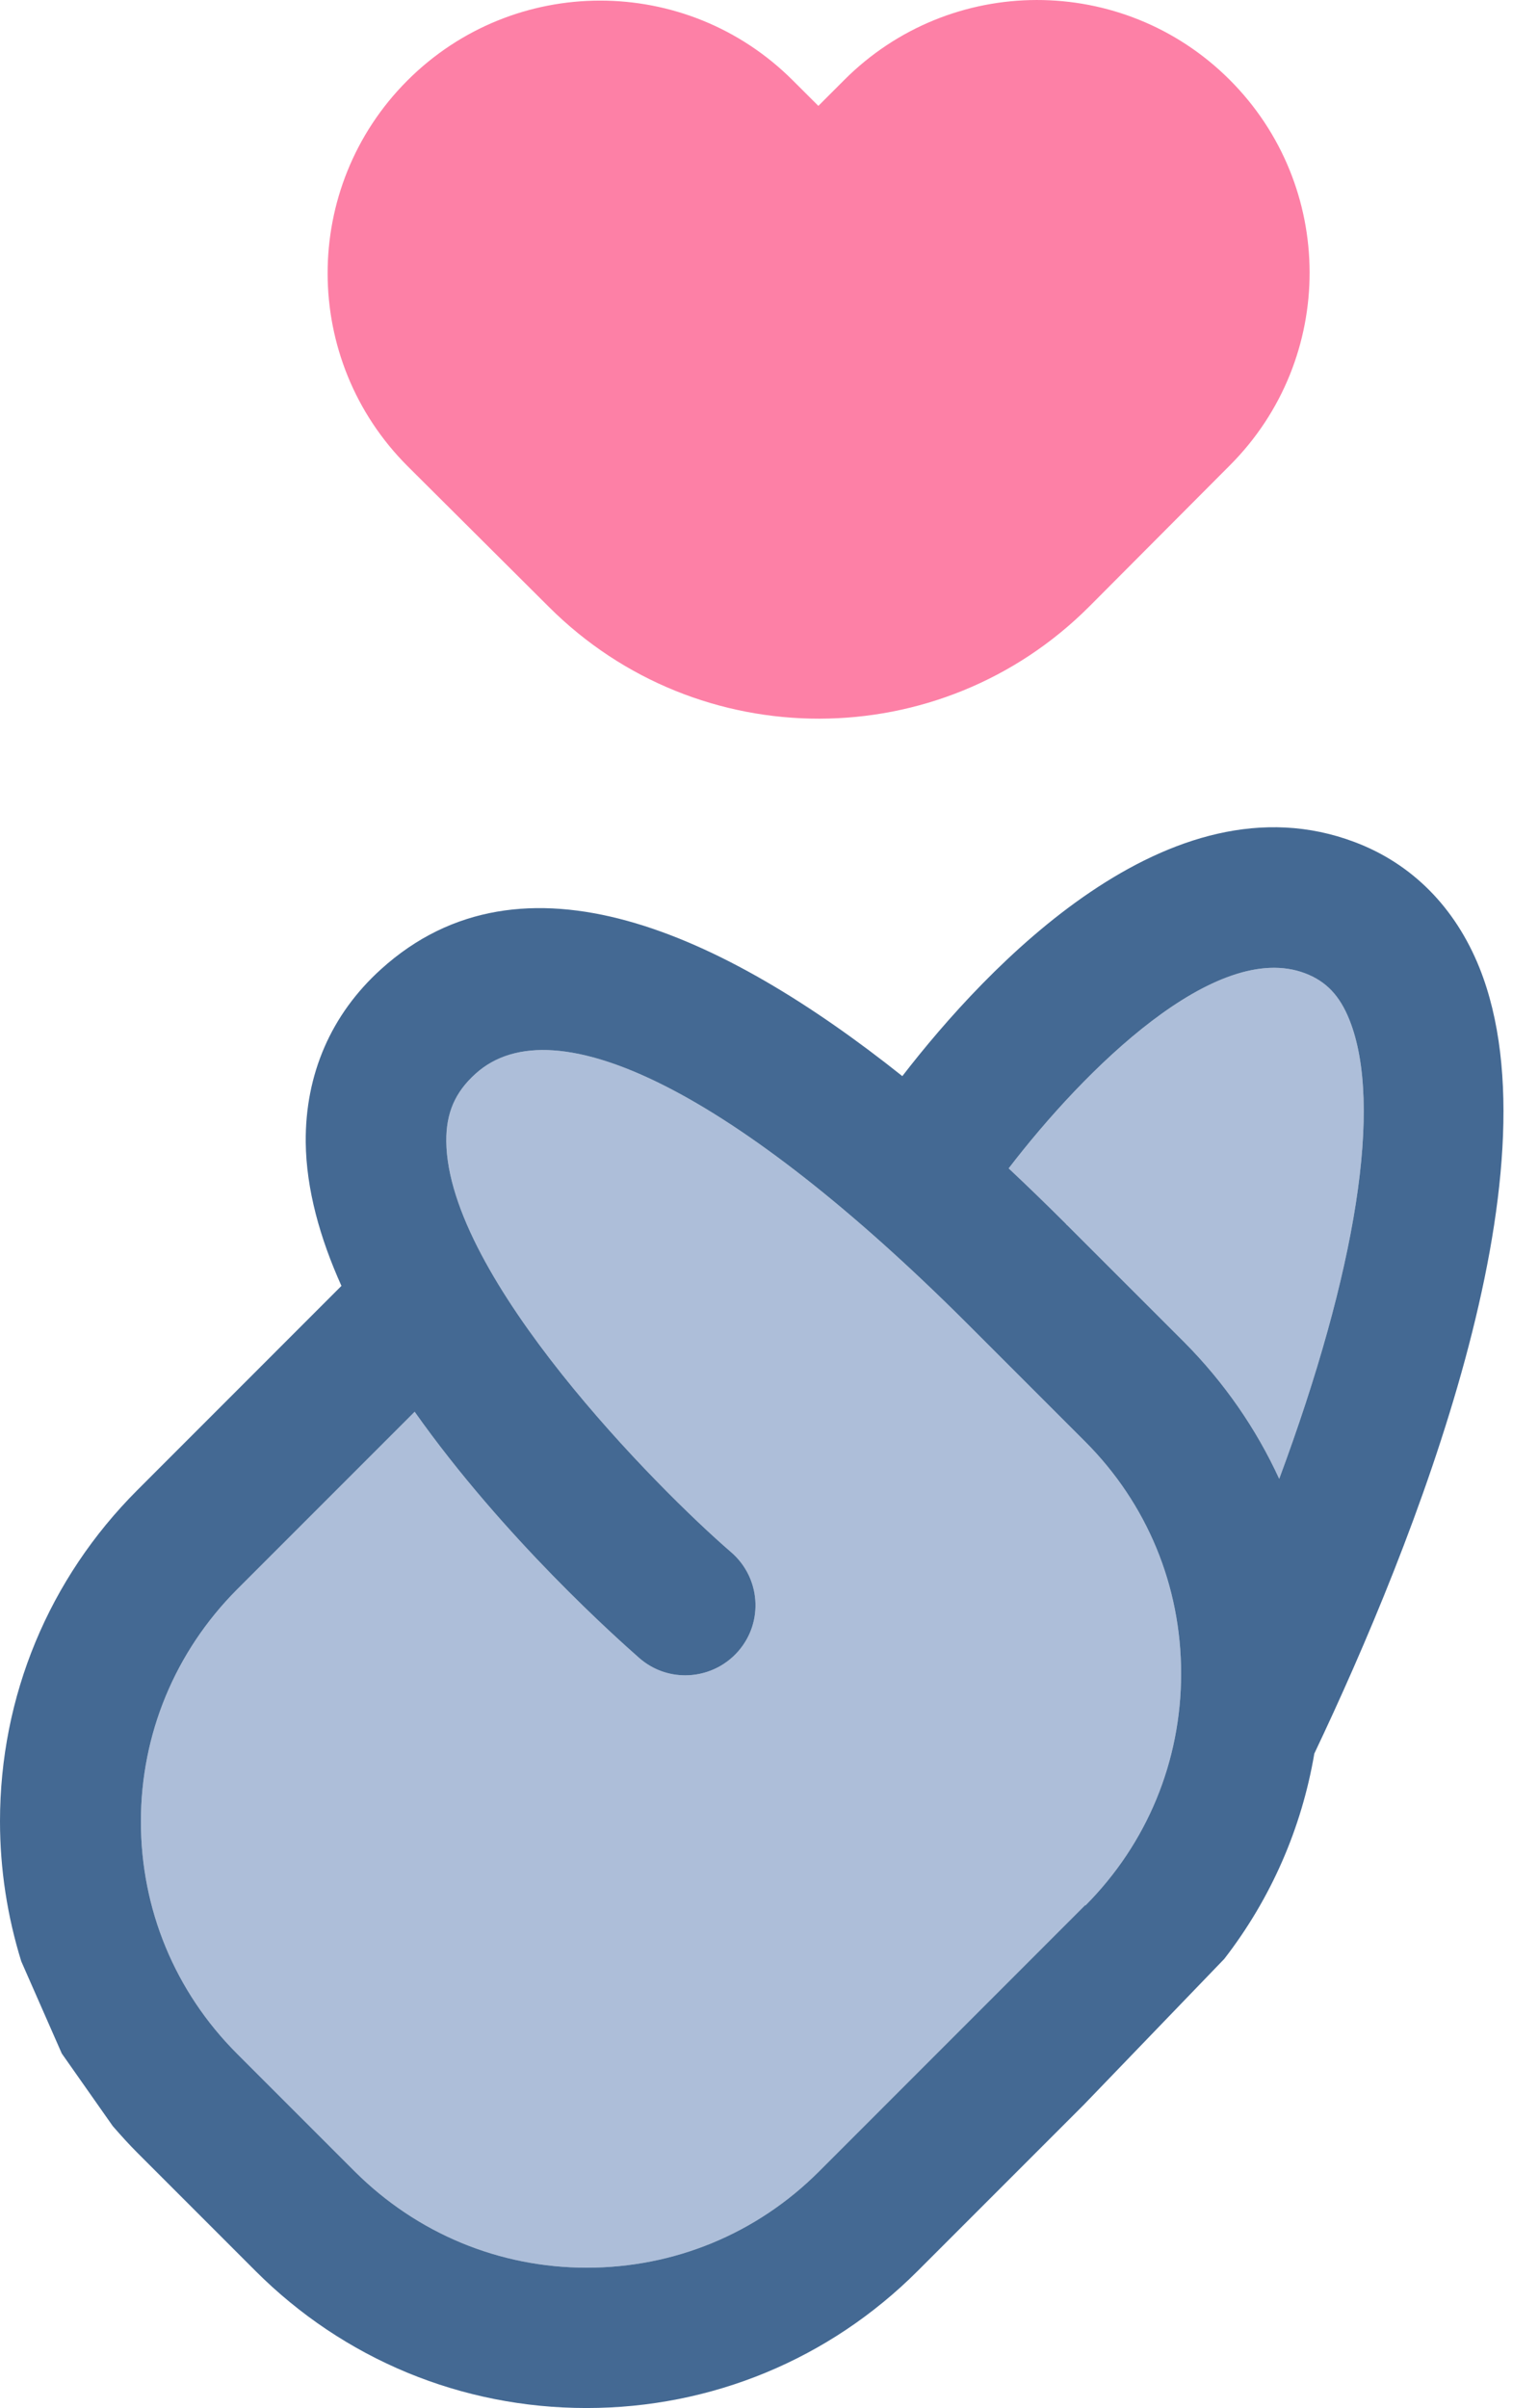 <svg width="23" height="36" viewBox="0 0 23 36" fill="none" xmlns="http://www.w3.org/2000/svg">
<path d="M16.228 28.482L12.244 32.467C11.316 33.394 10.084 33.902 8.776 33.902C7.465 33.902 6.237 33.39 5.309 32.467L3.542 30.7C2.615 29.772 2.107 28.54 2.107 27.232C2.107 25.925 2.619 24.693 3.542 23.765L6.201 21.106C7.54 23.001 9.262 24.525 9.563 24.79C9.761 24.962 10.004 25.046 10.247 25.046C10.543 25.046 10.835 24.922 11.042 24.684C11.422 24.247 11.374 23.584 10.932 23.204C9.836 22.259 6.696 19.096 6.674 17.065C6.67 16.645 6.802 16.331 7.111 16.053C8.295 14.98 11.038 16.371 14.448 19.772C14.452 19.777 14.457 19.781 14.461 19.785L16.228 21.552C17.155 22.48 17.663 23.708 17.663 25.02C17.663 26.331 17.155 27.559 16.232 28.487L16.228 28.482ZM15.954 18.315C15.954 18.315 15.945 18.301 15.941 18.297C15.662 18.019 15.375 17.74 15.084 17.467C16.219 15.987 18.18 14.043 19.518 14.551C19.832 14.671 20.035 14.883 20.181 15.249C20.684 16.512 20.282 19.008 19.13 22.109C18.785 21.358 18.308 20.669 17.712 20.068L15.958 18.315H15.954Z" fill="#ADBED9"/>
<path fill-rule="evenodd" clip-rule="evenodd" d="M19.655 26.216C21.144 23.081 23.357 17.546 22.124 14.467C21.762 13.566 21.117 12.913 20.261 12.59C17.487 11.539 14.752 14.459 13.494 16.088C10.804 13.946 7.814 12.573 5.698 14.49C4.951 15.165 4.563 16.062 4.572 17.078C4.58 17.78 4.784 18.509 5.106 19.224L2.054 22.277C0.729 23.602 0 25.36 0 27.228C0 27.948 0.11 28.65 0.318 29.322L0.924 30.7L1.687 31.786C1.807 31.923 1.926 32.056 2.054 32.184L3.821 33.951C5.141 35.271 6.899 36 8.772 36C10.64 36 12.403 35.271 13.723 33.951L16.21 31.464L18.308 29.286C19.006 28.385 19.465 27.334 19.655 26.216ZM12.244 32.467L16.228 28.482L16.232 28.487C17.155 27.559 17.663 26.331 17.663 25.02C17.663 23.708 17.155 22.48 16.228 21.552L14.461 19.785L14.448 19.772C11.038 16.371 8.295 14.98 7.111 16.053C6.802 16.331 6.67 16.645 6.674 17.065C6.696 19.096 9.836 22.259 10.932 23.204C11.374 23.584 11.422 24.247 11.042 24.684C10.835 24.922 10.543 25.046 10.247 25.046C10.004 25.046 9.761 24.962 9.563 24.79C9.262 24.525 7.54 23.001 6.201 21.106L3.542 23.765C2.619 24.693 2.107 25.925 2.107 27.232C2.107 28.54 2.615 29.772 3.542 30.7L5.309 32.467C6.237 33.39 7.465 33.902 8.776 33.902C10.084 33.902 11.316 33.394 12.244 32.467ZM15.941 18.297C15.945 18.301 15.954 18.315 15.954 18.315H15.958L17.712 20.068C18.308 20.669 18.785 21.358 19.13 22.109C20.282 19.008 20.684 16.512 20.181 15.249C20.035 14.883 19.832 14.671 19.518 14.551C18.18 14.043 16.219 15.987 15.084 17.467C15.375 17.74 15.662 18.019 15.941 18.297Z" fill="#446993"/>
<path d="M11.853 1.199L12.238 1.583L12.622 1.199C14.212 -0.396 16.791 -0.4 18.386 1.19C19.98 2.78 19.985 5.359 18.395 6.954L16.292 9.065C14.062 11.3 10.444 11.305 8.209 9.074L6.098 6.972C4.504 5.381 4.499 2.802 6.089 1.207C7.679 -0.387 10.259 -0.391 11.853 1.199Z" fill="#FD80A6"/>
</svg>
